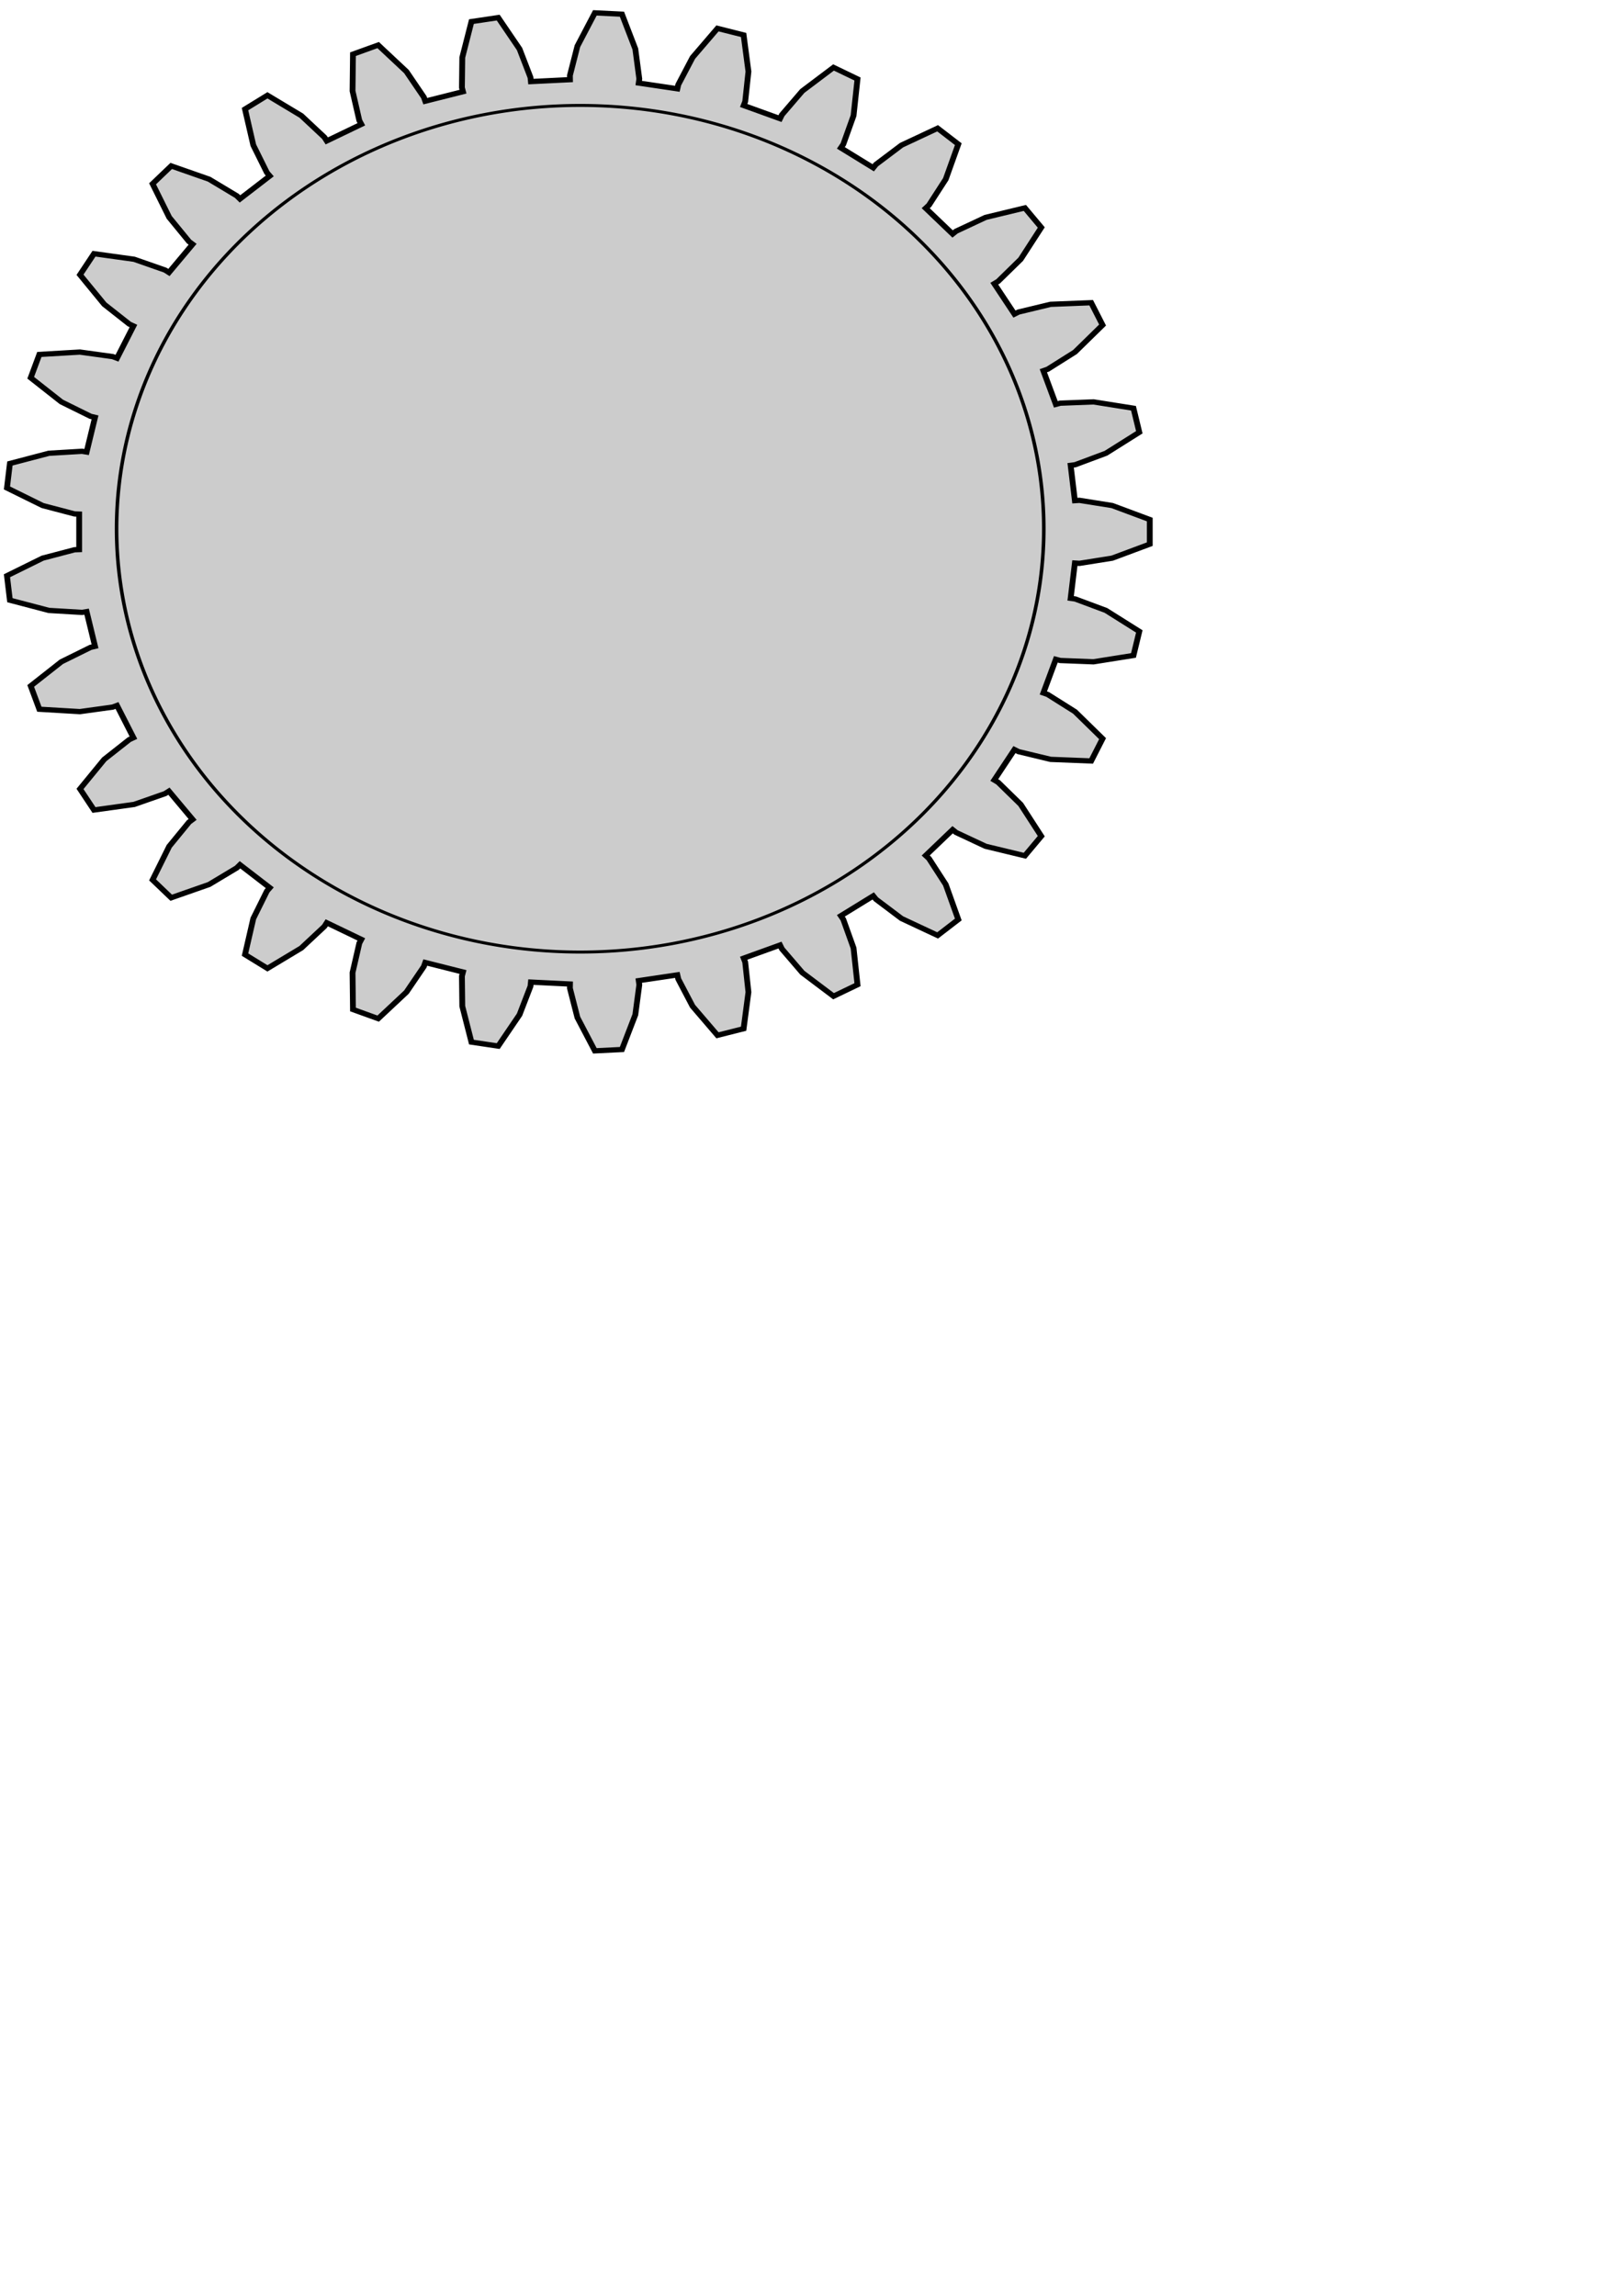 <?xml version="1.0" encoding="UTF-8" standalone="no"?>
<!-- Created with Inkscape (http://www.inkscape.org/) -->

<svg
   xmlns:dc="http://purl.org/dc/elements/1.1/"
   xmlns:cc="http://creativecommons.org/ns#"
   xmlns:rdf="http://www.w3.org/1999/02/22-rdf-syntax-ns#"
   xmlns:svg="http://www.w3.org/2000/svg"
   xmlns="http://www.w3.org/2000/svg"
   xmlns:sodipodi="http://sodipodi.sourceforge.net/DTD/sodipodi-0.dtd"
   xmlns:inkscape="http://www.inkscape.org/namespaces/inkscape"
   sodipodi:docname="gears.svg"
   inkscape:version="0.47 r22583"
   version="1.1"
   id="svg2"
   height="1052.362"
   width="744.094"
   style="display:inline">
  <sodipodi:namedview
     id="base"
     pagecolor="#ffffff"
     bordercolor="#666666"
     borderopacity="1.0"
     inkscape:pageopacity="0.0"
     inkscape:pageshadow="2"
     inkscape:zoom="0.7"
     inkscape:cx="376.45614"
     inkscape:cy="802.48781"
     inkscape:document-units="px"
     inkscape:current-layer="layer1"
     showgrid="false"
     inkscape:window-width="928"
     inkscape:window-height="713"
     inkscape:window-x="201"
     inkscape:window-y="56"
     inkscape:window-maximized="0" />
  <defs
     id="defs4">
    <inkscape:perspective
       id="perspective10"
       inkscape:persp3d-origin="372.04724 : 350.78739 : 1"
       inkscape:vp_z="744.09448 : 526.18109 : 1"
       inkscape:vp_y="0 : 1000 : 0"
       inkscape:vp_x="0 : 526.18109 : 1"
       sodipodi:type="inkscape:persp3d" />
  </defs>
  <g
     id="g2904"
     transform="matrix(2.66,0,0,2.412,264.73,243.791)"
     inkscape:label="Gear29"
     style="fill:#cccccc">
    <path
       id="path2906"
       d="m 85.739,-5.931 0.797,-0.056 5.638,0.989 6.474,2.661 0,4.674 -6.474,2.661 -5.638,0.989 -0.797,-0.056 -0.73,6.708 0.791,0.117 5.294,2.178 5.75,3.99 -1.004,4.565 -6.895,1.207 -5.719,-0.247 -0.767,-0.225 -2.154,6.394 0.747,0.284 4.702,3.265 4.758,5.133 -1.962,4.243 -6.993,-0.304 -5.533,-1.47 -0.7,-0.385 -3.478,5.781 0.668,0.439 3.89,4.199 3.544,6.036 -2.829,3.721 -6.764,-1.8 -5.087,-2.625 -0.602,-0.526 -4.639,4.898 0.558,0.572 2.896,4.938 2.164,6.656 -3.563,3.026 -6.218,-3.212 -4.404,-3.657 -0.475,-0.643 -5.584,3.786 0.422,0.679 1.768,5.444 0.682,6.966 -4.13,2.19 -5.383,-4.474 -3.515,-4.518 -0.325,-0.73 -6.267,2.497 0.266,0.753 0.556,5.698 -0.832,6.949 -4.504,1.251 -4.295,-5.526 -2.461,-5.169 -0.161,-0.783 -6.658,1.092 0.099,0.793 L 9.98,91.769 7.674,98.377 3.007,98.63 0,92.31 l -1.293,-5.577 0.012,-0.799 -6.737,-0.365 -0.074,0.796 -1.888,5.404 -3.673,5.958 -4.613,-0.756 -1.578,-6.819 -0.064,-5.724 0.184,-0.778 -6.501,-1.805 -0.244,0.761 -3.006,4.872 -4.867,5.029 -4.343,-1.73 -0.075,-6.999 1.168,-5.604 0.347,-0.72 -5.961,-3.16 -0.402,0.691 -3.983,4.111 -5.835,3.866 -3.869,-2.623 1.431,-6.852 2.346,-5.222 0.493,-0.629 -5.142,-4.367 -0.541,0.588 -4.773,3.16 -6.53,2.52 -3.215,-3.393 2.871,-6.384 3.413,-4.595 0.617,-0.509 -4.083,-5.371 -0.655,0.459 -5.341,2.059 -6.919,1.058 -2.41,-4.005 4.176,-5.617 4.322,-3.755 0.711,-0.363 -2.833,-6.124 -0.738,0.307 -5.659,0.863 -6.984,-0.454 -1.493,-4.429 5.286,-4.588 5.027,-2.738 0.774,-0.202 -1.451,-6.589 -0.787,0.141 -5.712,-0.374 -6.723,-1.945 -0.506,-4.647 6.149,-3.344 5.498,-1.593 0.799,-0.032 0,-6.746 -0.799,-0.032 -5.498,-1.593 -6.149,-3.344 0.506,-4.647 6.723,-1.945 5.712,-0.374 0.787,0.141 1.451,-6.589 -0.774,-0.202 -5.027,-2.738 -5.286,-4.588 1.493,-4.429 6.984,-0.454 5.659,0.863 0.738,0.307 2.833,-6.124 -0.711,-0.363 -4.322,-3.755 -4.176,-5.617 2.41,-4.005 6.919,1.058 5.341,2.059 0.655,0.459 4.083,-5.371 -0.617,-0.509 -3.413,-4.595 -2.871,-6.384 3.215,-3.393 6.53,2.52 4.773,3.16 0.541,0.588 5.142,-4.367 -0.493,-0.629 -2.346,-5.222 -1.431,-6.852 3.869,-2.623 5.835,3.866 3.983,4.111 0.402,0.691 5.961,-3.16 -0.347,-0.72 -1.168,-5.604 0.075,-6.999 4.343,-1.73 4.867,5.029 3.006,4.872 0.244,0.761 6.501,-1.805 -0.184,-0.778 0.064,-5.724 1.578,-6.819 4.613,-0.756 3.673,5.958 1.888,5.404 0.074,0.796 6.737,-0.365 -0.012,-0.799 1.293,-5.577 3.007,-6.32 4.667,0.253 2.306,6.608 0.683,5.684 -0.099,0.793 6.658,1.092 0.161,-0.783 2.461,-5.169 4.295,-5.526 4.504,1.251 0.832,6.949 -0.556,5.698 -0.266,0.753 6.267,2.497 0.325,-0.73 3.515,-4.518 5.383,-4.474 4.13,2.19 -0.682,6.966 -1.768,5.444 -0.422,0.679 5.584,3.786 0.475,-0.643 4.404,-3.657 6.218,-3.212 3.563,3.026 -2.164,6.656 -2.896,4.938 -0.558,0.572 4.639,4.898 0.602,-0.526 5.087,-2.625 6.764,-1.8 2.829,3.721 -3.544,6.036 -3.89,4.199 -0.668,0.439 3.478,5.781 0.7,-0.385 5.533,-1.47 6.993,-0.304 1.962,4.243 -4.758,5.133 -4.702,3.265 -0.747,0.284 2.154,6.394 0.767,-0.225 5.719,-0.247 6.895,1.207 1.004,4.565 -5.75,3.99 -5.294,2.178 -0.791,0.117 z"
       style="fill:#cccccc;stroke:#000000" />
  </g>
  <g
     id="layer1"
     inkscape:groupmode="layer"
     inkscape:label="Layer 1"
     style="display:inline">
    <path
       sodipodi:type="arc"
       style="fill:none;stroke:#000000;stroke-width:1px;stroke-linecap:butt;stroke-linejoin:miter;stroke-opacity:1"
       id="path3075"
       sodipodi:cx="321.42856"
       sodipodi:cy="239.50504"
       sodipodi:rx="130"
       sodipodi:ry="141.42857"
       d="m 451.429,239.505 a 130,141.429 0 1 1 -260,0 130,141.429 0 1 1 260,0 z"
       transform="matrix(1.635,0,0,1.372,-259.537,-86.233)" />
  </g>
</svg>
